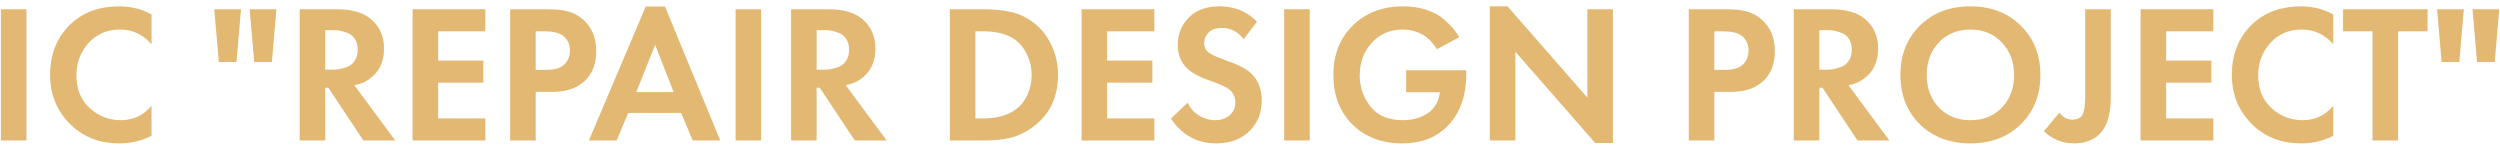 <svg width="178" height="11" viewBox="0 0 178 11" fill="none" xmlns="http://www.w3.org/2000/svg">
<path d="M0.064 0.662H1.884V10H0.064V0.662ZM10.791 7.536V9.664C10.101 10.028 9.331 10.21 8.481 10.21C7.119 10.21 5.98 9.776 5.065 8.908C4.067 7.947 3.567 6.757 3.567 5.338C3.567 3.826 4.067 2.608 5.065 1.684C5.943 0.863 7.086 0.452 8.495 0.452C9.317 0.452 10.082 0.643 10.791 1.026V3.154C10.184 2.454 9.433 2.104 8.537 2.104C7.623 2.104 6.876 2.426 6.297 3.07C5.728 3.705 5.443 4.47 5.443 5.366C5.443 6.346 5.761 7.125 6.395 7.704C7.03 8.273 7.767 8.558 8.607 8.558C9.485 8.558 10.213 8.217 10.791 7.536ZM17.16 0.662L16.838 4.414H15.578L15.256 0.662H17.16ZM19.68 0.662L19.358 4.414H18.098L17.776 0.662H19.68ZM21.337 0.662H24.039C25.066 0.662 25.859 0.895 26.419 1.362C27.035 1.885 27.343 2.585 27.343 3.462C27.343 4.433 26.979 5.165 26.251 5.66C25.971 5.856 25.631 5.991 25.229 6.066L28.141 10H25.873L23.381 6.248H23.157V10H21.337V0.662ZM23.157 2.146V4.96H23.675C23.825 4.96 23.969 4.951 24.109 4.932C24.259 4.904 24.45 4.853 24.683 4.778C24.917 4.694 25.103 4.549 25.243 4.344C25.393 4.129 25.467 3.863 25.467 3.546C25.467 3.229 25.397 2.967 25.257 2.762C25.117 2.547 24.931 2.403 24.697 2.328C24.464 2.244 24.277 2.193 24.137 2.174C23.997 2.155 23.853 2.146 23.703 2.146H23.157ZM34.556 0.662V2.23H31.197V4.316H34.416V5.884H31.197V8.432H34.556V10H29.377V0.662H34.556ZM36.322 0.662H39.038C39.617 0.662 40.088 0.713 40.452 0.816C40.825 0.909 41.175 1.096 41.502 1.376C42.136 1.936 42.454 2.687 42.454 3.63C42.454 4.507 42.197 5.203 41.684 5.716C41.133 6.267 40.344 6.542 39.318 6.542H38.142V10H36.322V0.662ZM38.142 2.23V4.974H38.884C39.416 4.974 39.812 4.876 40.074 4.68C40.41 4.419 40.578 4.055 40.578 3.588C40.578 3.131 40.405 2.776 40.06 2.524C39.78 2.328 39.35 2.23 38.772 2.23H38.142ZM49.322 10L48.496 8.04H44.73L43.904 10H41.93L45.976 0.466H47.348L51.282 10H49.322ZM45.304 6.556H47.964L46.648 3.196L45.304 6.556ZM52.373 0.662H54.193V10H52.373V0.662ZM56.324 0.662H59.026C60.052 0.662 60.846 0.895 61.406 1.362C62.022 1.885 62.33 2.585 62.33 3.462C62.33 4.433 61.966 5.165 61.238 5.66C60.958 5.856 60.617 5.991 60.216 6.066L63.128 10H60.86L58.368 6.248H58.144V10H56.324V0.662ZM58.144 2.146V4.96H58.662C58.811 4.96 58.956 4.951 59.096 4.932C59.245 4.904 59.436 4.853 59.67 4.778C59.903 4.694 60.09 4.549 60.23 4.344C60.379 4.129 60.454 3.863 60.454 3.546C60.454 3.229 60.384 2.967 60.244 2.762C60.104 2.547 59.917 2.403 59.684 2.328C59.45 2.244 59.264 2.193 59.124 2.174C58.984 2.155 58.839 2.146 58.69 2.146H58.144ZM67.63 0.662H70.066C70.804 0.662 71.448 0.727 71.998 0.858C72.549 0.979 73.062 1.217 73.538 1.572C74.108 2.001 74.546 2.543 74.854 3.196C75.172 3.849 75.33 4.563 75.33 5.338C75.33 6.971 74.705 8.227 73.454 9.104C72.95 9.459 72.437 9.697 71.914 9.818C71.392 9.939 70.766 10 70.038 10H67.63V0.662ZM69.45 2.23V8.432H70.01C70.962 8.432 71.723 8.227 72.292 7.816C72.656 7.555 72.941 7.205 73.146 6.766C73.352 6.318 73.454 5.842 73.454 5.338C73.454 4.843 73.352 4.377 73.146 3.938C72.95 3.49 72.67 3.126 72.306 2.846C71.756 2.435 70.99 2.23 70.01 2.23H69.45ZM82.189 0.662V2.23H78.829V4.316H82.049V5.884H78.829V8.432H82.189V10H77.009V0.662H82.189ZM89.499 1.544L88.547 2.79C88.145 2.258 87.637 1.992 87.021 1.992C86.573 1.992 86.246 2.104 86.041 2.328C85.835 2.543 85.733 2.795 85.733 3.084C85.733 3.336 85.831 3.546 86.027 3.714C86.176 3.854 86.549 4.031 87.147 4.246C88.071 4.563 88.701 4.876 89.037 5.184C89.569 5.66 89.835 6.313 89.835 7.144C89.835 8.059 89.531 8.801 88.925 9.37C88.327 9.93 87.548 10.21 86.587 10.21C85.243 10.21 84.169 9.622 83.367 8.446L84.557 7.312C84.762 7.732 85.047 8.045 85.411 8.25C85.775 8.455 86.143 8.558 86.517 8.558C86.937 8.558 87.282 8.441 87.553 8.208C87.823 7.965 87.959 7.653 87.959 7.27C87.959 6.943 87.837 6.663 87.595 6.43C87.371 6.225 86.89 5.996 86.153 5.744C85.462 5.511 84.944 5.24 84.599 4.932C84.104 4.503 83.857 3.924 83.857 3.196C83.857 2.44 84.113 1.796 84.627 1.264C85.14 0.723 85.882 0.452 86.853 0.452C87.907 0.452 88.789 0.816 89.499 1.544ZM91.433 0.662H93.253V10H91.433V0.662ZM100.116 6.57V5.002H104.4V5.24C104.4 6.519 104.116 7.569 103.546 8.39C102.706 9.603 101.47 10.21 99.836 10.21C98.39 10.21 97.209 9.762 96.294 8.866C95.389 7.961 94.936 6.785 94.936 5.338C94.936 3.891 95.398 2.715 96.322 1.81C97.256 0.905 98.446 0.452 99.892 0.452C100.508 0.452 101.068 0.536 101.572 0.704C102.076 0.872 102.487 1.096 102.804 1.376C103.122 1.656 103.355 1.889 103.504 2.076C103.654 2.253 103.784 2.445 103.896 2.65L102.314 3.504C102.24 3.383 102.151 3.261 102.048 3.14C101.955 3.009 101.81 2.86 101.614 2.692C101.418 2.515 101.166 2.375 100.858 2.272C100.56 2.16 100.233 2.104 99.878 2.104C98.973 2.104 98.236 2.421 97.666 3.056C97.097 3.681 96.812 4.451 96.812 5.366C96.812 6.197 97.069 6.939 97.582 7.592C98.096 8.236 98.856 8.558 99.864 8.558C100.564 8.558 101.157 8.395 101.642 8.068C102.137 7.741 102.431 7.242 102.524 6.57H100.116ZM107.896 10H106.076V0.452H107.336L113.02 6.948V0.662H114.84V10.182H113.58L107.896 3.686V10ZM120.24 0.662H122.956C123.534 0.662 124.006 0.713 124.37 0.816C124.743 0.909 125.093 1.096 125.42 1.376C126.054 1.936 126.372 2.687 126.372 3.63C126.372 4.507 126.115 5.203 125.602 5.716C125.051 6.267 124.262 6.542 123.236 6.542H122.06V10H120.24V0.662ZM122.06 2.23V4.974H122.802C123.334 4.974 123.73 4.876 123.992 4.68C124.328 4.419 124.496 4.055 124.496 3.588C124.496 3.131 124.323 2.776 123.978 2.524C123.698 2.328 123.268 2.23 122.69 2.23H122.06ZM127.718 0.662H130.42C131.447 0.662 132.24 0.895 132.8 1.362C133.416 1.885 133.724 2.585 133.724 3.462C133.724 4.433 133.36 5.165 132.632 5.66C132.352 5.856 132.012 5.991 131.61 6.066L134.522 10H132.254L129.762 6.248H129.538V10H127.718V0.662ZM129.538 2.146V4.96H130.056C130.206 4.96 130.35 4.951 130.49 4.932C130.64 4.904 130.831 4.853 131.064 4.778C131.298 4.694 131.484 4.549 131.624 4.344C131.774 4.129 131.848 3.863 131.848 3.546C131.848 3.229 131.778 2.967 131.638 2.762C131.498 2.547 131.312 2.403 131.078 2.328C130.845 2.244 130.658 2.193 130.518 2.174C130.378 2.155 130.234 2.146 130.084 2.146H129.538ZM136.695 1.824C137.629 0.909 138.828 0.452 140.293 0.452C141.759 0.452 142.953 0.909 143.877 1.824C144.811 2.739 145.277 3.91 145.277 5.338C145.277 6.766 144.811 7.937 143.877 8.852C142.953 9.757 141.759 10.21 140.293 10.21C138.828 10.21 137.629 9.757 136.695 8.852C135.771 7.937 135.309 6.766 135.309 5.338C135.309 3.91 135.771 2.739 136.695 1.824ZM138.053 7.662C138.632 8.259 139.379 8.558 140.293 8.558C141.208 8.558 141.955 8.259 142.533 7.662C143.112 7.055 143.401 6.281 143.401 5.338C143.401 4.395 143.107 3.621 142.519 3.014C141.941 2.407 141.199 2.104 140.293 2.104C139.388 2.104 138.641 2.407 138.053 3.014C137.475 3.621 137.185 4.395 137.185 5.338C137.185 6.281 137.475 7.055 138.053 7.662ZM148.467 0.662H150.287V6.962C150.287 8.353 149.923 9.295 149.195 9.79C148.765 10.07 148.257 10.21 147.669 10.21C146.847 10.21 146.133 9.921 145.527 9.342L146.633 8.012C146.866 8.348 147.169 8.516 147.543 8.516C147.879 8.516 148.117 8.409 148.257 8.194C148.397 7.989 148.467 7.485 148.467 6.682V0.662ZM157.59 0.662V2.23H154.23V4.316H157.45V5.884H154.23V8.432H157.59V10H152.41V0.662H157.59ZM166.131 7.536V9.664C165.44 10.028 164.67 10.21 163.821 10.21C162.458 10.21 161.32 9.776 160.405 8.908C159.406 7.947 158.907 6.757 158.907 5.338C158.907 3.826 159.406 2.608 160.405 1.684C161.282 0.863 162.426 0.452 163.835 0.452C164.656 0.452 165.422 0.643 166.131 1.026V3.154C165.524 2.454 164.773 2.104 163.877 2.104C162.962 2.104 162.216 2.426 161.637 3.07C161.068 3.705 160.783 4.47 160.783 5.366C160.783 6.346 161.1 7.125 161.735 7.704C162.37 8.273 163.107 8.558 163.947 8.558C164.824 8.558 165.552 8.217 166.131 7.536ZM172.844 2.23H170.744V10H168.924V2.23H166.824V0.662H172.844V2.23ZM175.426 0.662L175.104 4.414H173.844L173.522 0.662H175.426ZM177.946 0.662L177.624 4.414H176.364L176.042 0.662H177.946Z" fill="#E3B873"/>
</svg>
